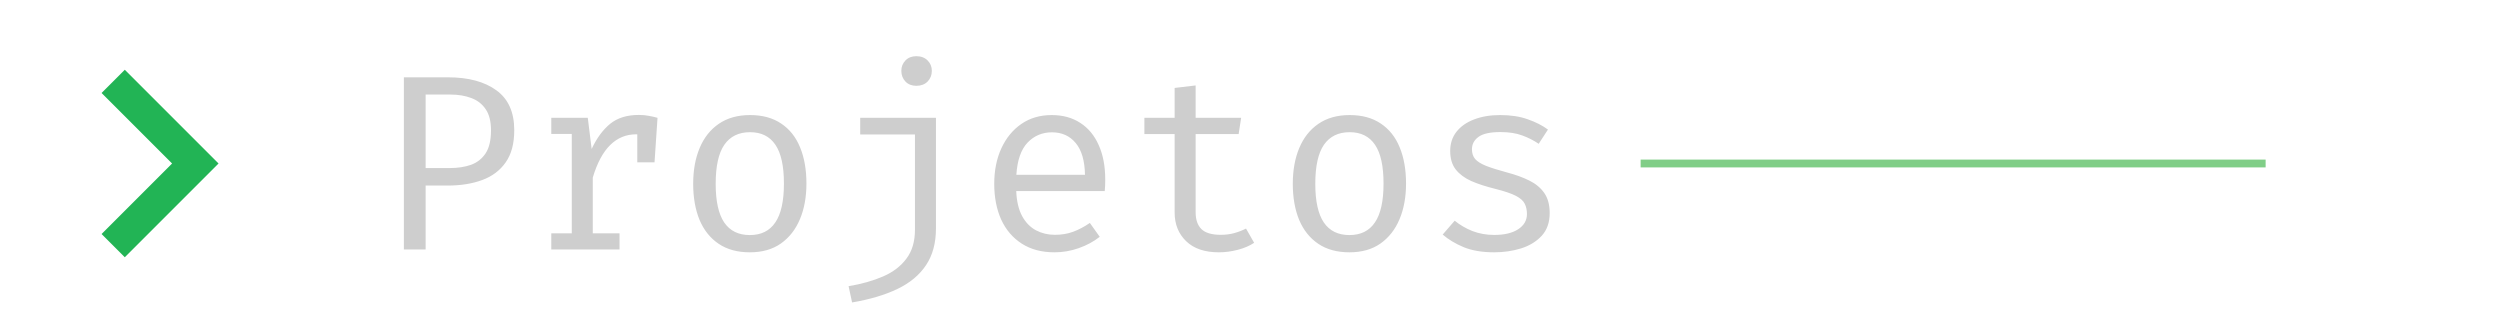 <svg width="320" height="41" viewBox="0 0 320 41" fill="none" xmlns="http://www.w3.org/2000/svg">
<path d="M15.973 32.928L27.973 20.928L15.973 8.928L13 11.901L22.027 20.928L13 29.955L15.973 32.928Z" fill="#22B455"/>
<path d="M62.848 16.696C62.848 15.555 62.624 14.654 62.176 13.992C61.728 13.32 61.115 12.84 60.336 12.552C59.557 12.254 58.667 12.104 57.664 12.104H54.48V21.512H57.552C58.587 21.512 59.499 21.374 60.288 21.096C61.077 20.808 61.701 20.318 62.16 19.624C62.619 18.92 62.848 17.944 62.848 16.696ZM65.824 16.664C65.824 18.382 65.456 19.758 64.72 20.792C63.995 21.827 62.992 22.579 61.712 23.048C60.432 23.518 58.96 23.752 57.296 23.752H54.48V31.928H51.696V9.896H57.328C59.952 9.896 62.021 10.451 63.536 11.56C65.061 12.659 65.824 14.36 65.824 16.664ZM70.564 31.928V29.864H73.188V17.144H70.564V15.08H75.236L75.731 19.064C76.382 17.678 77.171 16.606 78.1 15.848C79.028 15.091 80.254 14.712 81.779 14.712C82.249 14.712 82.665 14.75 83.028 14.824C83.401 14.888 83.779 14.974 84.163 15.08L83.379 17.48C83.028 17.384 82.707 17.315 82.419 17.272C82.132 17.219 81.801 17.192 81.427 17.192C80.137 17.192 79.028 17.651 78.1 18.568C77.171 19.486 76.43 20.872 75.876 22.728V29.864H79.299V31.928H70.564ZM81.572 20.776V17.112L81.844 15.08H84.163L83.779 20.776H81.572ZM96.007 14.728C97.596 14.728 98.924 15.091 99.991 15.816C101.068 16.531 101.874 17.544 102.407 18.856C102.951 20.168 103.223 21.715 103.223 23.496C103.223 25.214 102.946 26.734 102.391 28.056C101.836 29.379 101.02 30.419 99.943 31.176C98.876 31.923 97.554 32.296 95.975 32.296C94.396 32.296 93.068 31.934 91.991 31.208C90.914 30.483 90.098 29.464 89.543 28.152C88.999 26.83 88.727 25.288 88.727 23.528C88.727 21.79 89.004 20.259 89.559 18.936C90.114 17.614 90.93 16.584 92.007 15.848C93.095 15.102 94.428 14.728 96.007 14.728ZM96.007 16.92C94.556 16.92 93.458 17.459 92.711 18.536C91.975 19.603 91.607 21.267 91.607 23.528C91.607 25.747 91.97 27.395 92.695 28.472C93.431 29.55 94.524 30.088 95.975 30.088C97.426 30.088 98.514 29.55 99.239 28.472C99.975 27.395 100.343 25.736 100.343 23.496C100.343 21.256 99.98 19.603 99.255 18.536C98.53 17.459 97.447 16.92 96.007 16.92ZM119.803 15.08V29.224C119.803 31.102 119.381 32.67 118.539 33.928C117.696 35.198 116.475 36.216 114.875 36.984C113.275 37.752 111.339 38.328 109.067 38.712L108.619 36.632C110.283 36.355 111.755 35.939 113.035 35.384C114.315 34.83 115.312 34.067 116.027 33.096C116.752 32.136 117.115 30.904 117.115 29.4V17.208H110.107V15.08H119.803ZM117.291 7.192C117.888 7.192 118.368 7.374 118.731 7.736C119.093 8.099 119.275 8.542 119.275 9.064C119.275 9.608 119.093 10.067 118.731 10.44C118.368 10.803 117.888 10.984 117.291 10.984C116.715 10.984 116.251 10.803 115.899 10.44C115.547 10.067 115.371 9.608 115.371 9.064C115.371 8.542 115.547 8.099 115.899 7.736C116.251 7.374 116.715 7.192 117.291 7.192ZM130.078 24.456C130.131 25.758 130.382 26.824 130.83 27.656C131.278 28.478 131.87 29.086 132.606 29.48C133.342 29.864 134.142 30.056 135.006 30.056C135.87 30.056 136.649 29.928 137.342 29.672C138.046 29.416 138.766 29.038 139.502 28.536L140.766 30.312C139.977 30.931 139.075 31.416 138.062 31.768C137.059 32.12 136.03 32.296 134.974 32.296C133.342 32.296 131.95 31.928 130.798 31.192C129.646 30.456 128.766 29.432 128.158 28.12C127.561 26.798 127.262 25.267 127.262 23.528C127.262 21.822 127.566 20.307 128.174 18.984C128.782 17.662 129.635 16.622 130.734 15.864C131.833 15.107 133.129 14.728 134.622 14.728C136.041 14.728 137.262 15.064 138.286 15.736C139.31 16.398 140.094 17.347 140.638 18.584C141.193 19.811 141.47 21.278 141.47 22.984C141.47 23.272 141.465 23.544 141.454 23.8C141.443 24.046 141.427 24.264 141.406 24.456H130.078ZM134.654 16.936C133.406 16.936 132.361 17.379 131.518 18.264C130.686 19.15 130.211 20.52 130.094 22.376H138.878C138.846 20.574 138.451 19.219 137.694 18.312C136.937 17.395 135.923 16.936 134.654 16.936ZM160.53 31.08C159.954 31.464 159.255 31.763 158.434 31.976C157.612 32.19 156.807 32.296 156.018 32.296C154.204 32.296 152.807 31.822 151.826 30.872C150.844 29.923 150.354 28.702 150.354 27.208V17.16H146.482V15.08H150.354V11.256L153.042 10.936V15.08H158.866L158.546 17.16H153.042V27.176C153.042 28.115 153.287 28.83 153.778 29.32C154.279 29.811 155.106 30.056 156.258 30.056C156.887 30.056 157.468 29.982 158.002 29.832C158.535 29.683 159.031 29.491 159.49 29.256L160.53 31.08ZM172.757 14.728C174.346 14.728 175.674 15.091 176.741 15.816C177.818 16.531 178.624 17.544 179.157 18.856C179.701 20.168 179.973 21.715 179.973 23.496C179.973 25.214 179.696 26.734 179.141 28.056C178.586 29.379 177.77 30.419 176.693 31.176C175.626 31.923 174.304 32.296 172.725 32.296C171.146 32.296 169.818 31.934 168.741 31.208C167.664 30.483 166.848 29.464 166.293 28.152C165.749 26.83 165.477 25.288 165.477 23.528C165.477 21.79 165.754 20.259 166.309 18.936C166.864 17.614 167.68 16.584 168.757 15.848C169.845 15.102 171.178 14.728 172.757 14.728ZM172.757 16.92C171.306 16.92 170.208 17.459 169.461 18.536C168.725 19.603 168.357 21.267 168.357 23.528C168.357 25.747 168.72 27.395 169.445 28.472C170.181 29.55 171.274 30.088 172.725 30.088C174.176 30.088 175.264 29.55 175.989 28.472C176.725 27.395 177.093 25.736 177.093 23.496C177.093 21.256 176.73 19.603 176.005 18.536C175.28 17.459 174.197 16.92 172.757 16.92ZM191.257 30.072C192.547 30.072 193.566 29.832 194.313 29.352C195.07 28.862 195.449 28.211 195.449 27.4C195.449 26.888 195.353 26.446 195.161 26.072C194.979 25.699 194.601 25.363 194.025 25.064C193.449 24.766 192.563 24.467 191.369 24.168C190.206 23.88 189.193 23.55 188.329 23.176C187.475 22.792 186.809 22.296 186.329 21.688C185.859 21.08 185.625 20.291 185.625 19.32C185.625 18.371 185.891 17.555 186.424 16.872C186.969 16.179 187.721 15.651 188.681 15.288C189.641 14.915 190.755 14.728 192.025 14.728C193.379 14.728 194.558 14.91 195.561 15.272C196.574 15.624 197.433 16.062 198.137 16.584L196.953 18.408C196.313 17.971 195.609 17.614 194.841 17.336C194.073 17.048 193.145 16.904 192.057 16.904C190.734 16.904 189.795 17.112 189.241 17.528C188.686 17.934 188.409 18.462 188.409 19.112C188.409 19.603 188.542 20.014 188.809 20.344C189.086 20.664 189.55 20.958 190.201 21.224C190.851 21.48 191.747 21.763 192.889 22.072C193.987 22.36 194.942 22.707 195.753 23.112C196.574 23.518 197.214 24.051 197.673 24.712C198.131 25.374 198.361 26.227 198.361 27.272C198.361 28.467 198.019 29.438 197.337 30.184C196.654 30.92 195.769 31.459 194.681 31.8C193.603 32.131 192.462 32.296 191.257 32.296C189.731 32.296 188.43 32.078 187.353 31.64C186.286 31.192 185.39 30.654 184.664 30.024L186.201 28.248C186.862 28.792 187.619 29.235 188.473 29.576C189.337 29.907 190.265 30.072 191.257 30.072Z" fill="#CECECE"/>
<rect x="210" y="20.428" width="80" height="1" fill="#80CE87"/>
</svg>
